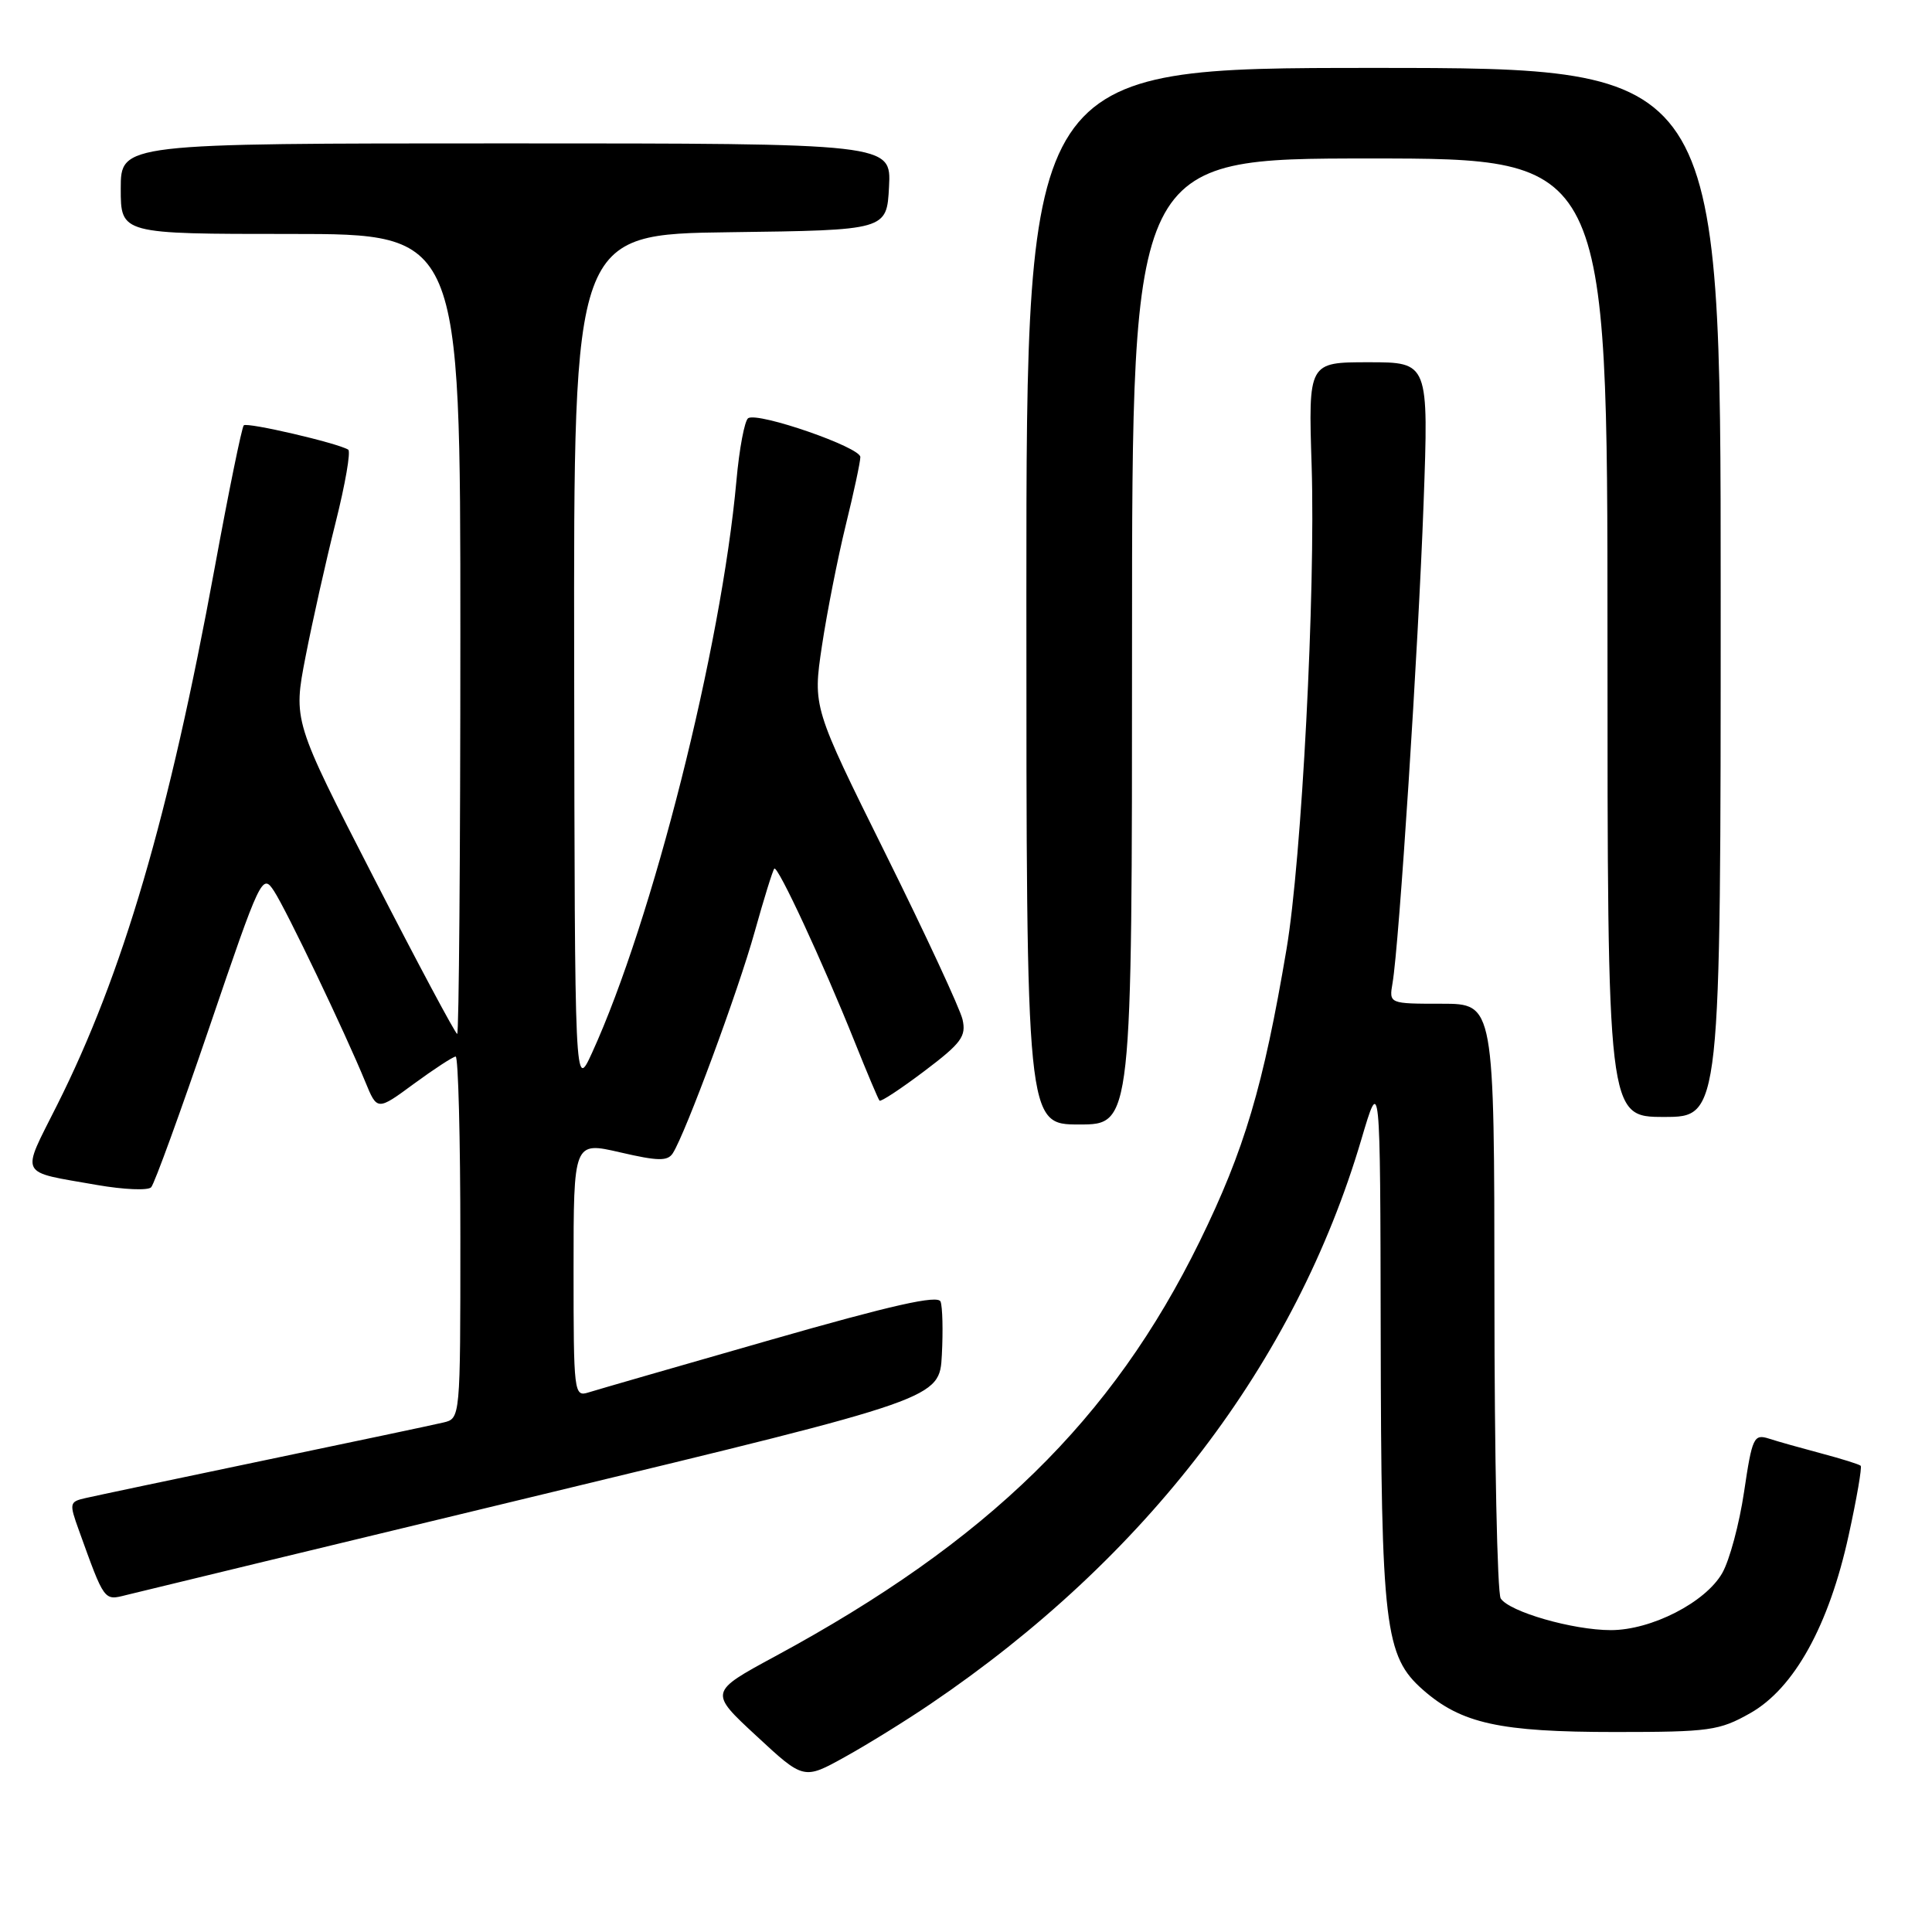 <?xml version="1.0" encoding="UTF-8" standalone="no"?>
<!DOCTYPE svg PUBLIC "-//W3C//DTD SVG 1.1//EN" "http://www.w3.org/Graphics/SVG/1.1/DTD/svg11.dtd" >
<svg xmlns="http://www.w3.org/2000/svg" xmlns:xlink="http://www.w3.org/1999/xlink" version="1.1" viewBox="0 0 256 256">
 <g >
 <path fill="currentColor"
d=" M 123.30 225.78 C 151.92 206.40 171.65 180.54 180.38 151.00 C 182.89 142.50 182.89 142.50 182.95 176.70 C 183.01 215.55 183.47 219.45 188.56 223.92 C 193.64 228.38 198.74 229.50 214.00 229.50 C 226.55 229.50 227.81 229.32 231.92 227.00 C 237.74 223.71 242.35 215.38 244.96 203.42 C 246.03 198.55 246.74 194.41 246.55 194.22 C 246.36 194.03 244.02 193.30 241.35 192.59 C 238.68 191.88 235.54 191.00 234.38 190.62 C 232.39 189.99 232.17 190.46 231.10 197.67 C 230.47 201.92 229.17 206.77 228.20 208.45 C 225.98 212.33 218.81 216.00 213.45 216.00 C 208.41 216.00 199.98 213.57 198.85 211.80 C 198.40 211.08 198.02 193.06 198.02 171.75 C 198.00 133.00 198.00 133.00 191.03 133.00 C 184.05 133.00 184.05 133.00 184.52 130.25 C 185.39 125.22 187.94 85.76 188.63 66.75 C 189.31 48.00 189.31 48.00 181.34 48.00 C 173.36 48.00 173.36 48.00 173.80 61.75 C 174.32 78.47 172.49 113.83 170.47 125.77 C 167.40 143.95 164.90 152.37 158.96 164.50 C 147.38 188.12 130.90 204.23 102.73 219.46 C 93.95 224.21 93.95 224.21 100.23 230.02 C 106.50 235.84 106.50 235.84 112.00 232.78 C 115.03 231.10 120.11 227.95 123.30 225.78 Z  M 72.00 197.99 C 124.50 185.33 124.50 185.33 124.80 179.53 C 124.97 176.33 124.89 173.16 124.63 172.47 C 124.28 171.56 118.23 172.92 102.04 177.56 C 89.88 181.04 79.04 184.17 77.96 184.51 C 76.06 185.11 76.00 184.57 76.00 168.20 C 76.00 151.27 76.00 151.27 82.16 152.69 C 87.20 153.86 88.46 153.88 89.15 152.81 C 90.83 150.19 97.82 131.30 99.99 123.50 C 101.22 119.10 102.39 115.32 102.60 115.10 C 103.04 114.62 108.99 127.42 113.23 138.00 C 114.88 142.12 116.37 145.65 116.54 145.84 C 116.71 146.03 119.39 144.26 122.49 141.92 C 127.39 138.22 128.05 137.32 127.54 135.08 C 127.21 133.66 122.62 123.77 117.32 113.09 C 107.70 93.69 107.70 93.69 108.91 85.59 C 109.58 81.14 111.00 73.95 112.06 69.61 C 113.13 65.27 114.00 61.20 114.00 60.56 C 114.00 59.26 100.49 54.58 99.14 55.41 C 98.67 55.71 97.96 59.43 97.58 63.70 C 95.57 85.89 86.46 121.96 78.45 139.50 C 76.16 144.50 76.16 144.50 76.08 87.77 C 76.00 31.04 76.00 31.04 96.75 30.77 C 117.50 30.50 117.50 30.50 117.80 24.75 C 118.10 19.00 118.10 19.00 67.05 19.00 C 16.00 19.00 16.00 19.00 16.00 25.00 C 16.00 31.00 16.00 31.00 38.50 31.00 C 61.00 31.00 61.00 31.00 61.00 84.00 C 61.00 113.15 60.81 137.00 60.58 137.00 C 60.35 137.00 55.36 127.66 49.50 116.25 C 38.84 95.50 38.84 95.50 40.49 87.00 C 41.40 82.33 43.19 74.33 44.47 69.24 C 45.75 64.15 46.50 59.81 46.14 59.58 C 44.71 58.70 32.75 55.92 32.30 56.36 C 32.04 56.63 30.31 65.09 28.46 75.17 C 22.40 108.20 16.28 129.07 7.57 146.42 C 2.75 156.03 2.31 155.16 12.88 157.02 C 16.39 157.63 19.61 157.77 20.03 157.32 C 20.46 156.87 23.93 147.31 27.76 136.07 C 34.54 116.15 34.76 115.70 36.31 118.07 C 37.98 120.63 45.72 136.81 48.40 143.34 C 49.98 147.19 49.98 147.19 54.87 143.59 C 57.56 141.62 60.05 140.00 60.38 140.00 C 60.72 140.00 61.00 150.79 61.00 163.98 C 61.00 187.96 61.00 187.96 58.75 188.49 C 57.51 188.79 46.83 191.04 35.00 193.51 C 23.17 195.98 12.51 198.23 11.30 198.51 C 9.20 198.99 9.16 199.19 10.45 202.76 C 13.87 212.25 13.76 212.10 16.73 211.35 C 18.26 210.97 43.12 204.95 72.00 197.99 Z  M 150.00 85.00 C 150.00 21.00 150.00 21.00 181.50 21.00 C 213.00 21.00 213.00 21.00 213.00 84.50 C 213.00 148.00 213.00 148.00 220.50 148.00 C 228.00 148.00 228.00 148.00 228.00 78.50 C 228.00 9.00 228.00 9.00 182.00 9.00 C 136.00 9.00 136.00 9.00 136.00 79.00 C 136.00 149.00 136.00 149.00 143.00 149.00 C 150.00 149.00 150.00 149.00 150.00 85.00 Z "/>
</g>
</svg>